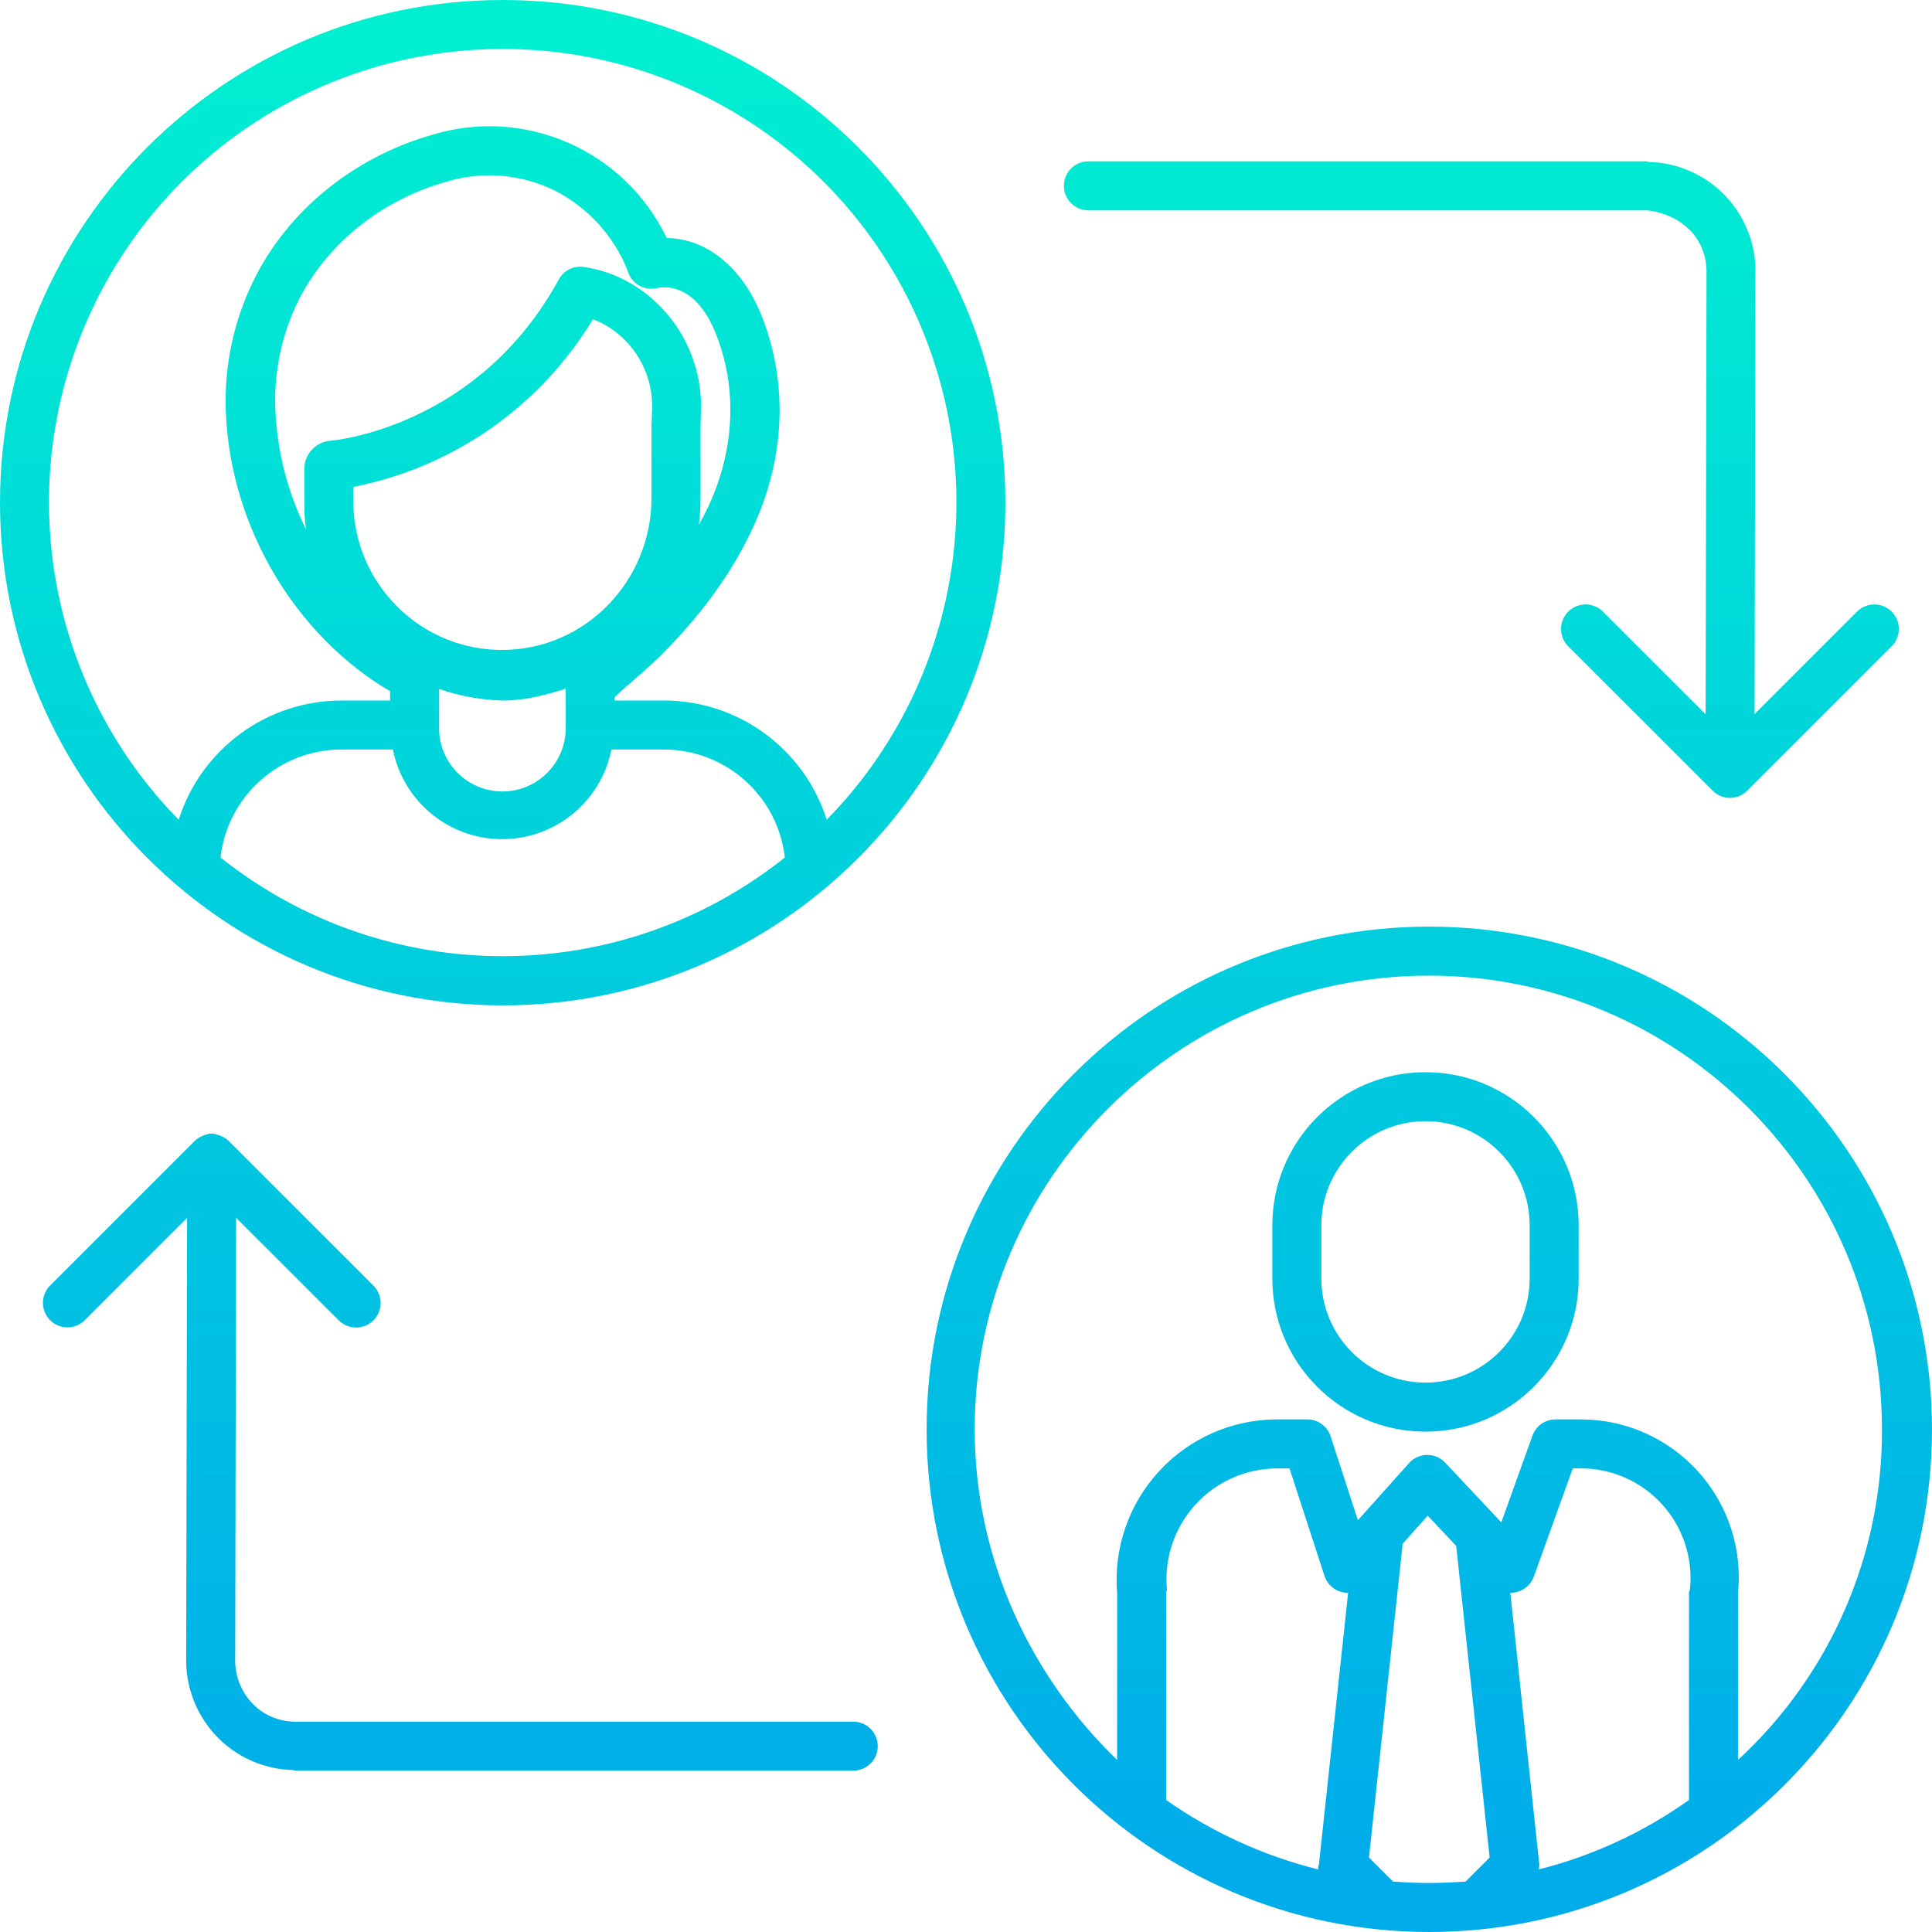 <svg height="473pt" viewBox="0 0 473 473" width="473pt" xmlns="http://www.w3.org/2000/svg" xmlns:xlink="http://www.w3.org/1999/xlink"><linearGradient id="lg1"><stop offset="0" stop-color="#00efd1"/><stop offset="1" stop-color="#00acea"/></linearGradient><linearGradient id="linear0" gradientUnits="userSpaceOnUse" x1="112.687" x2="112.688" xlink:href="#lg1" y1="8.212" y2="458.747"/><linearGradient id="linear1" gradientUnits="userSpaceOnUse" x1="362.687" x2="362.688" xlink:href="#lg1" y1="8.212" y2="458.747"/><linearGradient id="linear2" gradientUnits="userSpaceOnUse" x1="123.072" x2="123.072" xlink:href="#lg1" y1="8.212" y2="458.747"/><linearGradient id="linear3" gradientUnits="userSpaceOnUse" x1="349.928" x2="349.928" xlink:href="#lg1" y1="8.212" y2="458.747"/><linearGradient id="linear4" gradientUnits="userSpaceOnUse" x1="349" x2="349" xlink:href="#lg1" y1="8.212" y2="458.747"/><path d="m208.898 421.5h-136.832c-4.016-.043-7.832-1.758-10.531-4.727-2.676-2.957-4.094-6.84-3.953-10.824 0-.039 0-.117 0-.156l.219-107.668 25.141 25.133c2.348 2.344 6.148 2.34 8.492-.004 2.344-2.348 2.34-6.148-.004-8.488l-35.355-35.359c-.008-.008-.02-.016-.031-.023-.27-.266-.562-.508-.875-.719-.039-.023-.074-.043-.113-.066-.293-.188-.602-.352-.922-.488-.043-.016-.086-.031-.129-.047-.324-.125-.652-.223-.992-.293-.035-.008-.074-.086-.117-.098-.34-.09-.684-.145-1.035-.172h-.059c-.352.027-.699.086-1.039.176-.031.008-.066.047-.102.055-.344.074-.684.184-1.008.316-.035.016-.074.035-.105.051-.332.137-.648.305-.949.5-.031.016-.059.035-.086.055-.328.219-.633.469-.914.746h-.004l-35.359 35.363c-2.309 2.352-2.293 6.121.035 8.453 2.328 2.328 6.102 2.344 8.449.031l25.082-25.082-.219 107.508c-.203 7.07 2.371 13.941 7.172 19.137 4.945 5.32 11.84 8.402 19.105 8.543.043 0 .086.148.133.148h136.906c3.316 0 6-2.688 6-6s-2.684-6-6-6zm0 0" fill="url(#linear0)"/><path d="m266.477 51.5h136.832c8.453 1 14.676 6.945 14.484 15.477v.199l-.219 107.688-25.141-25.125c-2.348-2.344-6.152-2.34-8.492.008-2.344 2.344-2.344 6.148.004 8.492l35.355 35.352c.254.254.535.484.832.688l.051.039c.117.082.242.156.367.227.047.027.09.055.137.082.109.059.223.109.336.16.062.031.125.066.195.094.109.047.223.086.336.125.07.023.141.055.215.074.129.043.266.074.398.102.055.012.109.031.164.039.789.164 1.605.164 2.398 0 .07-.012.137-.035.199-.051.121-.027.246-.055.363-.094.102-.027.191-.066.285-.098.098-.031.18-.062.266-.102.082-.039.188-.09.285-.133.094-.047.16-.074.242-.117.078-.043.164-.102.242-.148.082-.043.176-.098.258-.156.066-.043.125-.09.188-.137.098-.07.191-.137.285-.211.008-.008.016-.016.027-.023.137-.117.273-.238.398-.367l35.355-35.355c2.344-2.34 2.344-6.141 0-8.484-2.34-2.344-6.141-2.344-8.484 0l-25.082 25.082.219-107.508c.242-7.172-2.406-14.137-7.344-19.34-4.941-5.203-11.762-8.203-18.934-8.336-.047 0-.09-.148-.133-.148h-136.902c-3.312 0-6 2.684-6 6 0 3.312 2.688 6 6 6zm0 0" fill="url(#linear1)"/><path d="m123.07 246.145c67.973 0 123.074-55.102 123.074-123.074 0-67.969-55.102-123.07-123.074-123.07-67.969 0-123.07 55.102-123.07 123.07.078 67.941 55.133 122.996 123.07 123.074zm-69.078-36.207c1.715-15.031 14.414-26.395 29.543-26.438h12.656c2.543 12.758 13.742 21.941 26.75 21.941 13.008 0 24.203-9.184 26.75-21.941h12.914c15.129.043 27.828 11.406 29.543 26.438-40.422 32.211-97.738 32.211-138.156 0zm43.227-61.469c-6.93-6.887-10.793-16.273-10.719-26.039v-3.219c24.465-4.797 45.77-19.703 58.66-41.043 1.582.586 3.082 1.359 4.477 2.309 6.484 4.414 10.266 11.84 10.02 19.684l-.156 4.215v17.52c0 20.375-16.207 37.074-36.281 37.219-9.75.109-19.129-3.73-26-10.645zm74.281-44 .125-4.129c.289-11.934-5.531-23.191-15.438-29.855-3.988-2.699-8.535-4.453-13.301-5.137-2.469-.344-4.891.879-6.078 3.066-19.195 35.133-52.879 39.195-55.68 39.473-3.75.176-6.68 3.293-6.629 7.047v7.5c-.039 2.375.09 4.754.395 7.113-4.473-9.066-7.016-18.957-7.469-29.055-.426-9.246 1.488-18.449 5.562-26.758 6.941-13.926 20.074-24.559 36.062-29.18 8.957-2.773 18.641-1.977 27.023 2.227 7.902 4.117 14.09 10.902 17.465 19.148l.219.664c.984 2.949 4.055 4.656 7.078 3.941 1.512-.359 9.297-1.512 14.363 11.02 5.082 12.594 4.789 26.902-.816 40.293-.934 2.227-2.074 4.445-3.273 6.66.277-2.195.406-4.402.391-6.613zm-64 73.121v-8.918c4.969 1.734 10.176 2.688 15.438 2.828h.371c5.199 0 10.191-1.305 15.191-2.887v9.656c0 8.559-6.941 15.5-15.5 15.5s-15.5-6.941-15.5-15.5zm15.57-165.59c44.711-.039 85.078 26.754 102.402 67.969 17.328 41.211 8.234 88.801-23.074 120.719-5.504-17.348-21.59-29.145-39.789-29.188h-12.109v-.844c3-2.895 7.391-6.301 11.469-10.371 10.797-10.793 18.676-22.164 23.551-33.801 6.84-16.324 7.113-33.875.84-49.418-4.742-11.75-13.492-18.676-23.133-18.789-10.277-21.496-34.738-32.234-57.52-25.25-19.199 5.547-35.055 18.434-43.484 35.355-5.016 10.109-7.398 21.324-6.93 32.598 1.172 28.336 17.207 54.707 40.207 68.258v2.262h-11.965c-18.199.043-34.281 11.84-39.789 29.188-31.305-31.918-40.398-79.504-23.074-120.719 17.328-41.215 57.691-68.008 102.398-67.969zm0 0" fill="url(#linear2)"/><path d="m349.93 226.855c-67.973 0-123.074 55.102-123.074 123.074 0 67.969 55.102 123.07 123.074 123.07 67.969 0 123.07-55.102 123.07-123.07-.078-67.941-55.133-122.996-123.07-123.074zm-64.23 162.344c-.715-7.617 1.812-15.184 6.969-20.836 5.152-5.656 12.453-8.875 20.105-8.863h2.926l8.566 26.312c.711 2.184 2.609 3.773 4.887 4.086.301.039.602.055.902.047l-7.133 66.395c-.121.438-.195.883-.223 1.336-13.34-3.328-25.953-9.094-37.199-17v-50.867c0-.203.219-.41.199-.609zm55.332 71.441-5.871-5.875 8.25-76.836 6.137-6.855 6.961 7.402 8.191 76.289-5.875 5.875c-2.934.23-5.898.352-8.895.355-2.996.004-5.965-.113-8.898-.352zm72.703-71.441c-.02.199-.23.402-.23.605v50.871c-11.094 7.902-23.562 13.668-36.77 17 .086-.441.121-.887.105-1.336l-7.078-66.395c.445.012.887-.027 1.324-.113 2.047-.426 3.73-1.883 4.441-3.848l9.523-26.484h2.043c7.605.012 14.852 3.254 19.934 8.918 5.078 5.664 7.516 13.219 6.703 20.781zm11.766 41.676v-40.773c1.109-10.875-2.434-21.707-9.754-29.824-7.316-8.113-17.727-12.758-28.652-12.777h-6.262c-2.531 0-4.793 1.59-5.648 3.973l-7.629 21.238-13.746-14.621c-1.152-1.223-2.762-1.91-4.445-1.887-1.68.02-3.273.746-4.395 1.996l-12.523 13.988-6.684-20.543c-.805-2.469-3.105-4.145-5.707-4.145h-7.281c-11.012-.02-21.531 4.578-28.992 12.676-7.465 8.094-11.195 18.949-10.281 29.926v40.777c-21-20.277-34.871-49.062-34.871-80.949 0-61.246 49.938-111.074 111.184-111.074s110.93 49.828 110.93 111.074c.148 30.734-12.641 60.113-35.242 80.945zm0 0" fill="url(#linear3)"/><path d="m386.5 300c0-20.711-16.789-37.5-37.5-37.5s-37.5 16.789-37.5 37.5v13c0 20.711 16.789 37.5 37.5 37.5s37.5-16.789 37.5-37.5zm-12 13c0 14.082-11.418 25.5-25.5 25.5s-25.5-11.418-25.5-25.5v-13c0-14.082 11.418-25.5 25.5-25.5s25.5 11.418 25.5 25.5zm0 0" fill="url(#linear4)"/></svg>